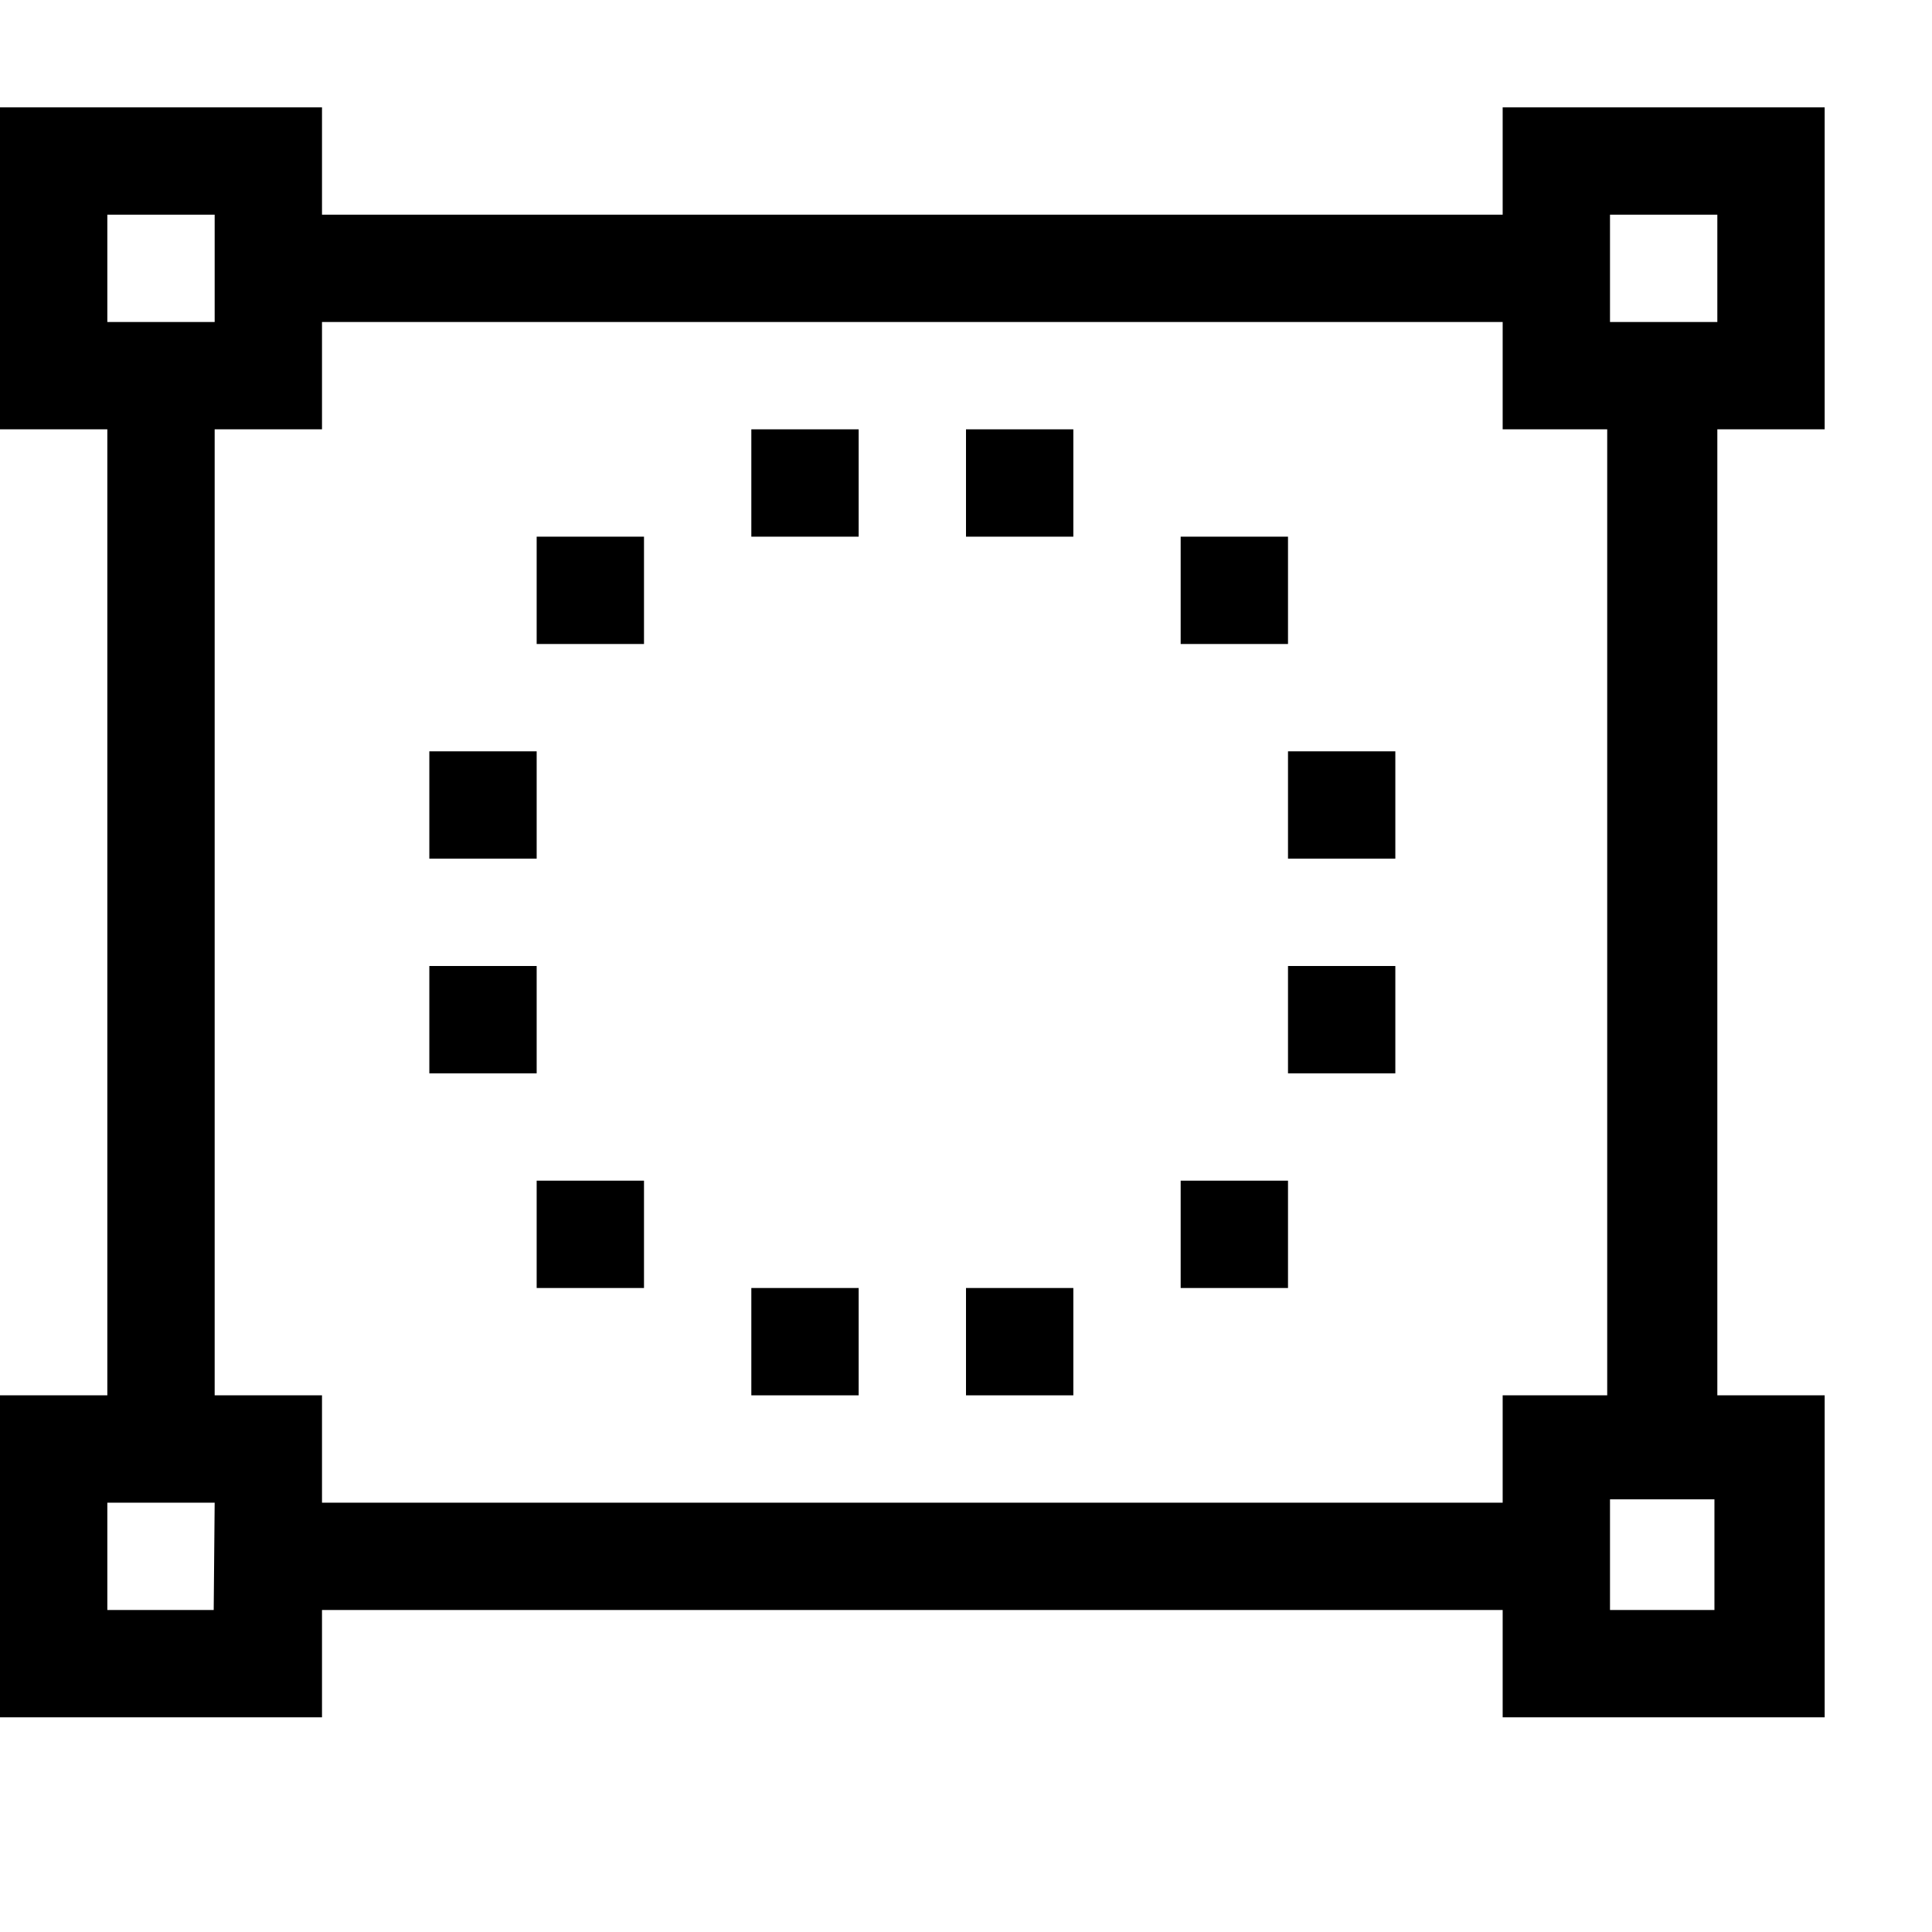 <svg id="tool-maskmode" xmlns="http://www.w3.org/2000/svg" xmlns:xlink="http://www.w3.org/1999/xlink" preserveAspectRatio="xMidYMid" width="100%" height="100%" viewBox="0 0 18 18">
<path d="M12.000,10.000 L12.000,9.000 L13.000,9.000 L13.000,10.000 L12.000,10.000 ZM12.000,7.000 L13.000,7.000 L13.000,8.000 L12.000,8.000 L12.000,7.000 ZM11.000,5.000 L12.000,5.000 L12.000,6.000 L11.000,6.000 L11.000,5.000 ZM9.000,12.000 L10.000,12.000 L10.000,13.000 L9.000,13.000 L9.000,12.000 ZM9.000,4.000 L10.000,4.000 L10.000,5.000 L9.000,5.000 L9.000,4.000 ZM7.000,12.000 L8.000,12.000 L8.000,13.000 L7.000,13.000 L7.000,12.000 ZM7.000,4.000 L8.000,4.000 L8.000,5.000 L7.000,5.000 L7.000,4.000 ZM5.000,11.000 L6.000,11.000 L6.000,12.000 L5.000,12.000 L5.000,11.000 ZM5.000,5.000 L6.000,5.000 L6.000,6.000 L5.000,6.000 L5.000,5.000 ZM5.000,8.000 L4.000,8.000 L4.000,7.000 L5.000,7.000 L5.000,8.000 ZM5.000,10.000 L4.000,10.000 L4.000,9.000 L5.000,9.000 L5.000,10.000 ZM12.000,12.000 L11.000,12.000 L11.000,11.000 L12.000,11.000 L12.000,12.000 Z" />
<path d="M17.000,13.000 L17.000,16.000 L14.000,16.000 L14.000,15.000 L3.000,15.000 L3.000,16.000 L-0.000,16.000 L-0.000,13.000 L1.000,13.000 L1.000,4.000 L-0.000,4.000 L-0.000,1.000 L3.000,1.000 L3.000,2.000 L14.000,2.000 L14.000,1.000 L17.000,1.000 L17.000,4.000 L16.000,4.000 L16.000,13.000 L17.000,13.000 ZM15.000,15.000 L15.973,15.000 L15.973,13.969 L15.000,13.969 L15.000,15.000 ZM1.000,15.000 L1.991,15.000 L2.000,14.000 L1.000,14.000 L1.000,15.000 ZM2.000,2.000 L1.000,2.000 L1.000,3.000 L2.000,3.000 L2.000,2.000 ZM14.974,4.000 L14.000,4.000 L14.000,3.000 L3.000,3.000 L3.000,4.000 L2.000,4.000 L2.000,13.000 L3.000,13.000 L3.000,14.000 L14.000,14.000 L14.000,13.000 L14.974,13.000 L14.974,4.000 ZM16.000,2.000 L15.000,2.000 L15.000,3.000 L16.000,3.000 L16.000,2.000 Z"/>
</svg>
